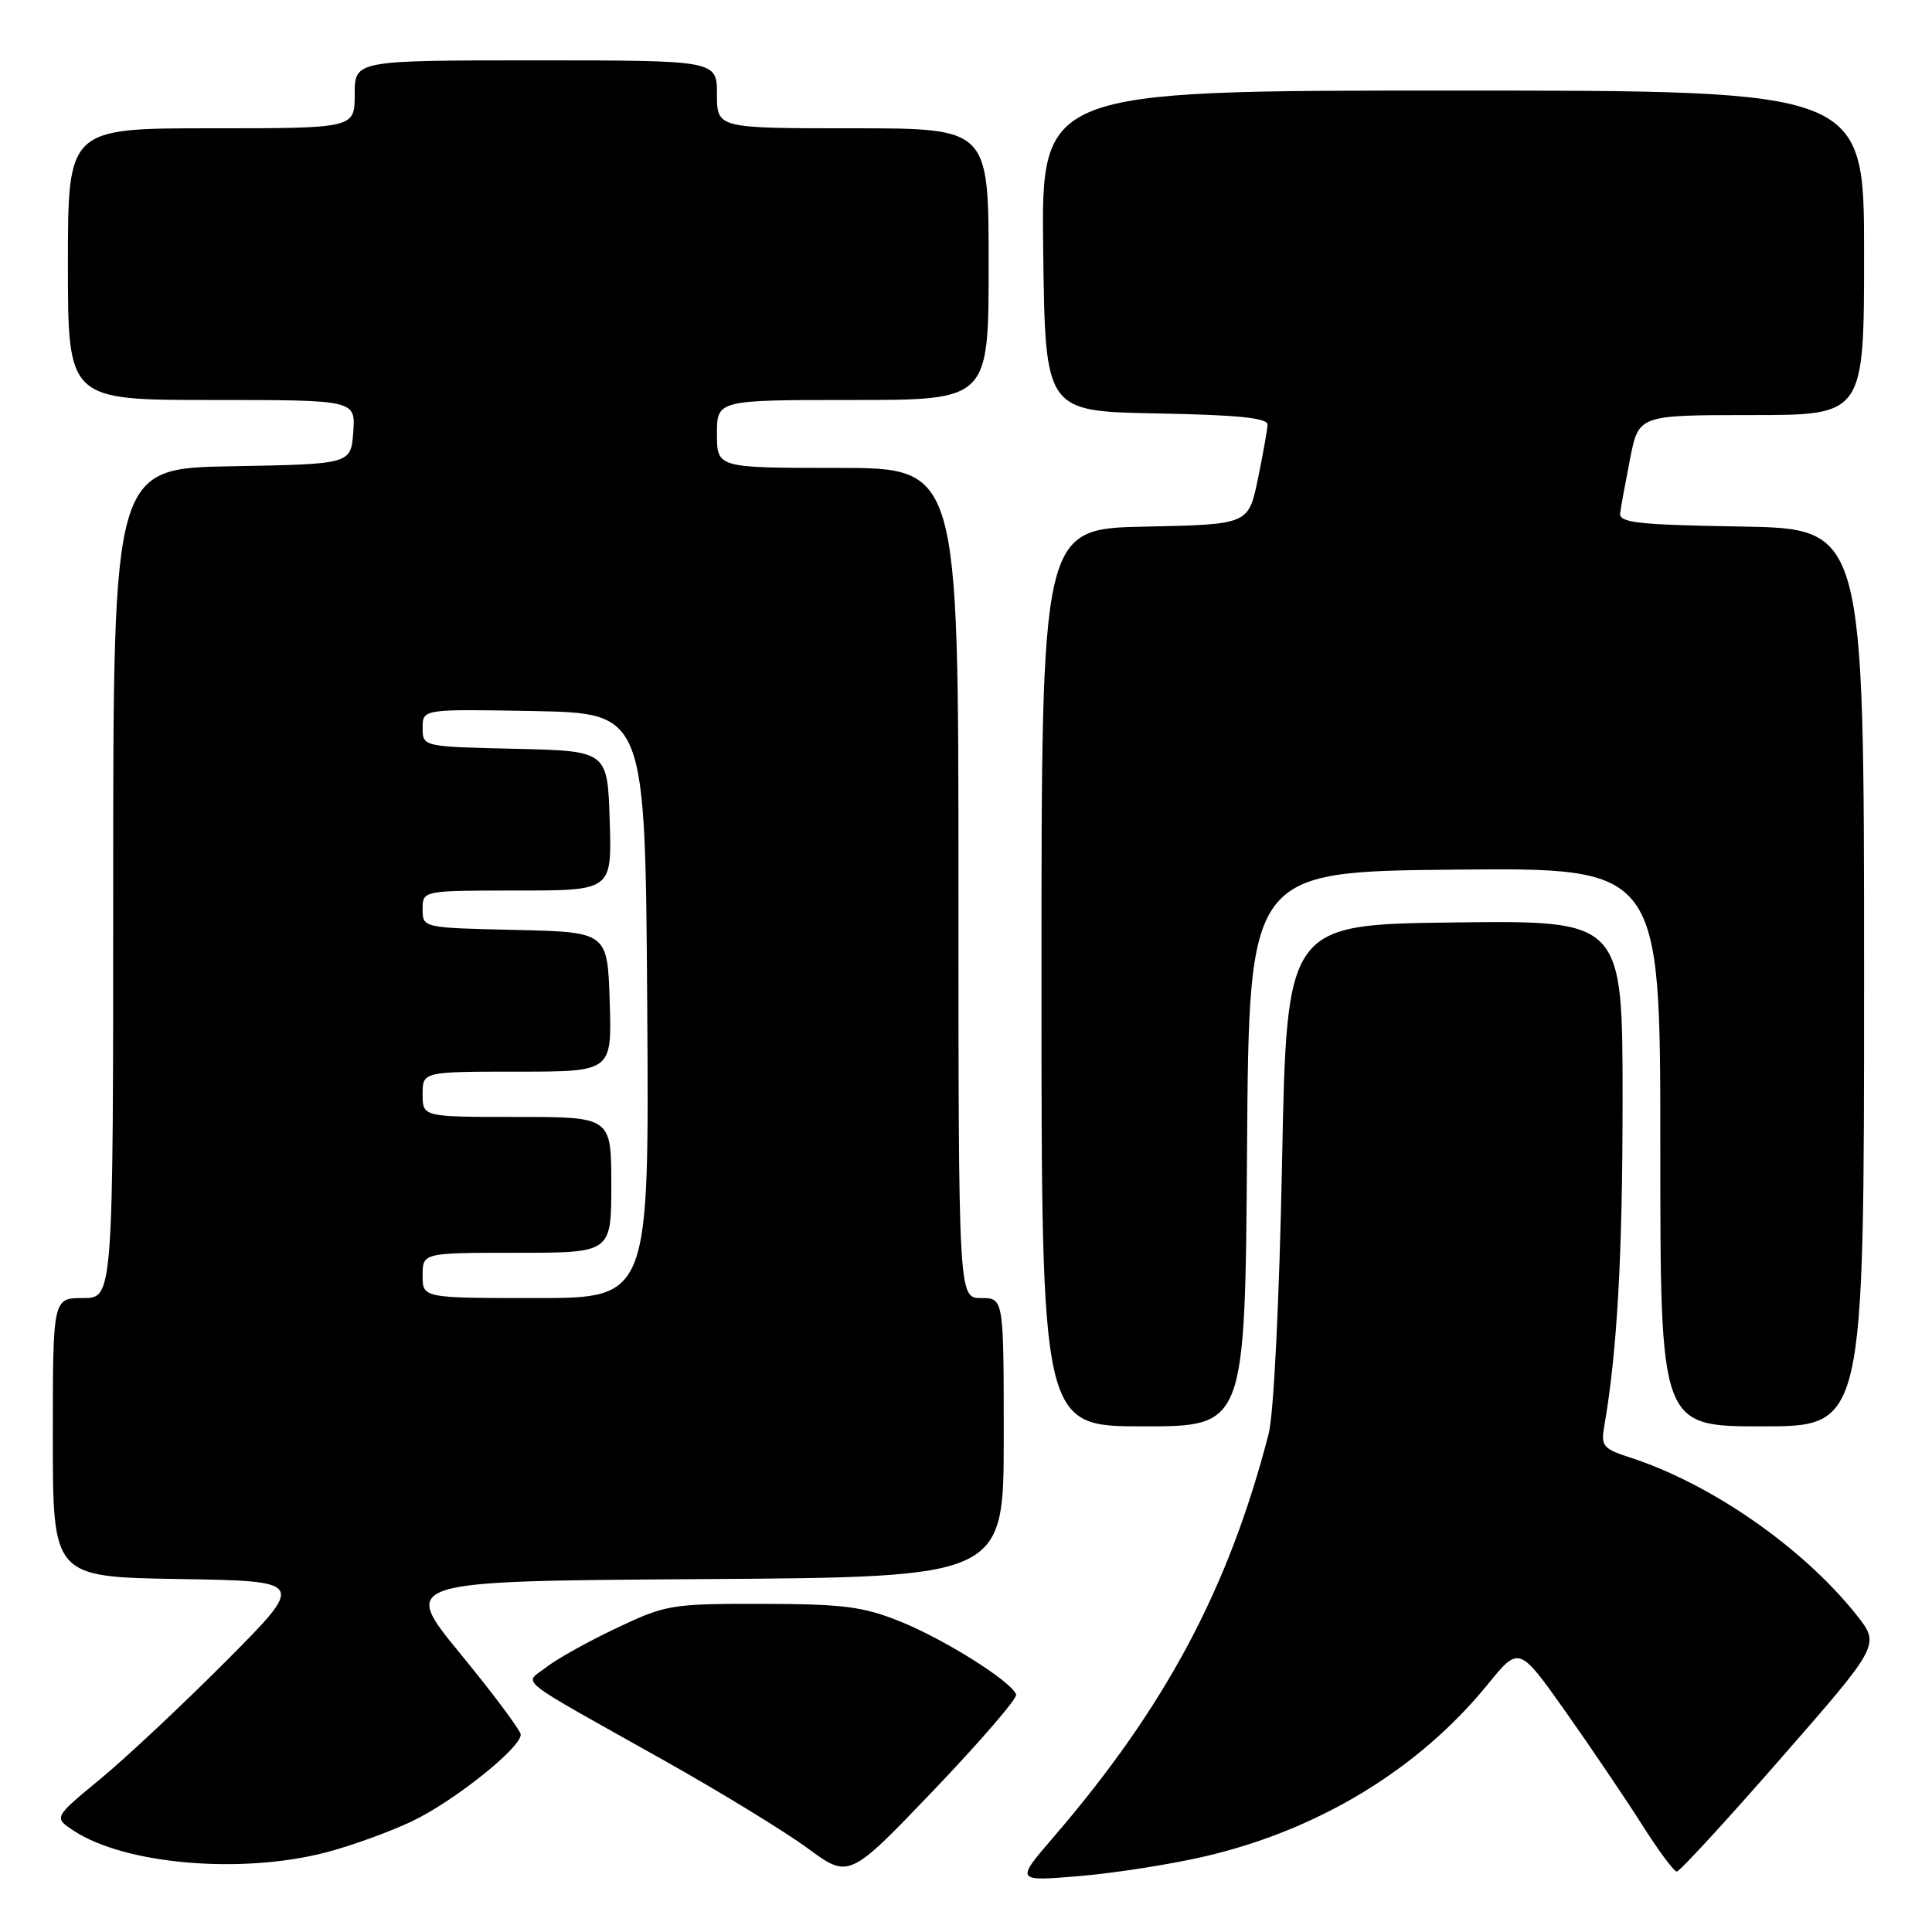 <?xml version="1.0" encoding="UTF-8" standalone="no"?>
<!DOCTYPE svg PUBLIC "-//W3C//DTD SVG 1.1//EN" "http://www.w3.org/Graphics/SVG/1.1/DTD/svg11.dtd" >
<svg xmlns="http://www.w3.org/2000/svg" xmlns:xlink="http://www.w3.org/1999/xlink" version="1.1" viewBox="0 0 256 256">
 <g >
 <path fill="currentColor"
d=" M 134.64 224.55 C 134.16 222.89 125.16 217.21 119.24 214.84 C 114.34 212.87 111.68 212.54 101.00 212.52 C 88.97 212.50 88.24 212.62 81.69 215.73 C 77.94 217.50 73.75 219.84 72.38 220.92 C 69.43 223.23 67.71 221.88 88.00 233.27 C 95.42 237.44 103.97 242.67 107.00 244.89 C 112.50 248.94 112.50 248.94 123.71 237.22 C 129.87 230.77 134.79 225.07 134.64 224.55 Z  M 159.66 245.98 C 174.78 242.46 188.01 234.40 197.15 223.17 C 201.28 218.09 201.28 218.09 207.44 226.79 C 210.82 231.58 215.37 238.31 217.55 241.74 C 219.72 245.17 221.81 247.99 222.18 247.99 C 222.55 248.00 228.77 241.24 235.99 232.97 C 249.12 217.95 249.12 217.95 246.03 214.03 C 238.90 205.04 226.62 196.52 215.79 193.06 C 212.51 192.01 212.13 191.55 212.54 189.18 C 214.28 179.21 215.00 166.48 215.00 145.76 C 215.00 121.96 215.00 121.96 192.75 122.23 C 170.50 122.50 170.50 122.50 169.88 154.00 C 169.51 172.54 168.78 187.35 168.10 190.00 C 162.80 210.49 154.44 226.17 139.62 243.40 C 134.54 249.30 134.54 249.30 143.02 248.59 C 147.68 248.20 155.17 247.03 159.66 245.98 Z  M 43.17 245.46 C 46.45 244.61 51.57 242.76 54.55 241.35 C 60.06 238.74 69.00 231.63 69.00 229.85 C 69.00 229.32 65.42 224.52 61.05 219.19 C 53.09 209.50 53.09 209.50 93.05 209.24 C 133.00 208.98 133.00 208.98 133.00 190.49 C 133.00 172.00 133.00 172.00 130.00 172.00 C 127.00 172.00 127.00 172.00 127.00 117.00 C 127.00 62.00 127.00 62.00 111.00 62.00 C 95.00 62.00 95.00 62.00 95.00 57.50 C 95.00 53.00 95.00 53.00 113.00 53.00 C 131.00 53.00 131.00 53.00 131.00 35.00 C 131.00 17.00 131.00 17.00 113.00 17.00 C 95.00 17.00 95.00 17.00 95.00 12.50 C 95.00 8.00 95.00 8.00 71.00 8.00 C 47.00 8.00 47.00 8.00 47.00 12.50 C 47.00 17.00 47.00 17.00 28.00 17.00 C 9.00 17.00 9.00 17.00 9.00 35.00 C 9.00 53.00 9.00 53.00 28.06 53.00 C 47.11 53.00 47.11 53.00 46.81 57.25 C 46.50 61.50 46.50 61.50 30.75 61.78 C 15.00 62.05 15.00 62.05 15.00 117.03 C 15.00 172.00 15.00 172.00 11.00 172.00 C 7.00 172.00 7.00 172.00 7.00 190.48 C 7.00 208.95 7.00 208.95 23.75 209.23 C 40.50 209.50 40.50 209.50 30.00 220.06 C 24.22 225.86 16.71 232.91 13.30 235.72 C 7.10 240.83 7.10 240.83 9.78 242.59 C 16.58 247.05 31.94 248.37 43.17 245.46 Z  M 165.24 152.25 C 165.50 115.50 165.50 115.50 192.75 115.23 C 220.00 114.97 220.00 114.97 220.00 151.98 C 220.00 189.00 220.00 189.00 233.50 189.00 C 247.00 189.00 247.00 189.00 247.00 129.52 C 247.00 70.05 247.00 70.05 230.75 69.77 C 217.00 69.54 214.53 69.27 214.68 68.00 C 214.78 67.17 215.38 63.91 216.00 60.75 C 217.14 55.00 217.14 55.00 232.07 55.00 C 247.00 55.00 247.00 55.00 247.00 33.50 C 247.00 12.00 247.00 12.00 192.48 12.00 C 137.96 12.00 137.96 12.00 138.23 33.25 C 138.50 54.50 138.50 54.50 153.25 54.78 C 164.09 54.98 167.99 55.38 167.96 56.28 C 167.93 56.95 167.35 60.20 166.67 63.50 C 165.42 69.50 165.42 69.50 151.71 69.78 C 138.00 70.06 138.00 70.06 138.00 129.53 C 138.00 189.00 138.00 189.00 151.49 189.00 C 164.98 189.00 164.98 189.00 165.24 152.25 Z  M 56.00 169.00 C 56.00 166.00 56.00 166.00 68.50 166.00 C 81.00 166.00 81.00 166.00 81.00 157.00 C 81.00 148.00 81.00 148.00 68.50 148.00 C 56.00 148.00 56.00 148.00 56.00 145.00 C 56.00 142.00 56.00 142.00 68.54 142.00 C 81.08 142.00 81.08 142.00 80.79 132.75 C 80.50 123.50 80.50 123.50 68.25 123.22 C 56.00 122.94 56.00 122.94 56.00 120.47 C 56.00 118.00 56.00 118.00 68.54 118.00 C 81.08 118.00 81.08 118.00 80.79 108.75 C 80.50 99.50 80.50 99.50 68.25 99.22 C 56.00 98.94 56.00 98.94 56.00 96.44 C 56.00 93.95 56.00 93.95 70.75 94.22 C 85.50 94.50 85.50 94.50 85.76 133.25 C 86.02 172.00 86.02 172.00 71.01 172.00 C 56.00 172.00 56.00 172.00 56.00 169.00 Z "/>
</g>
</svg>